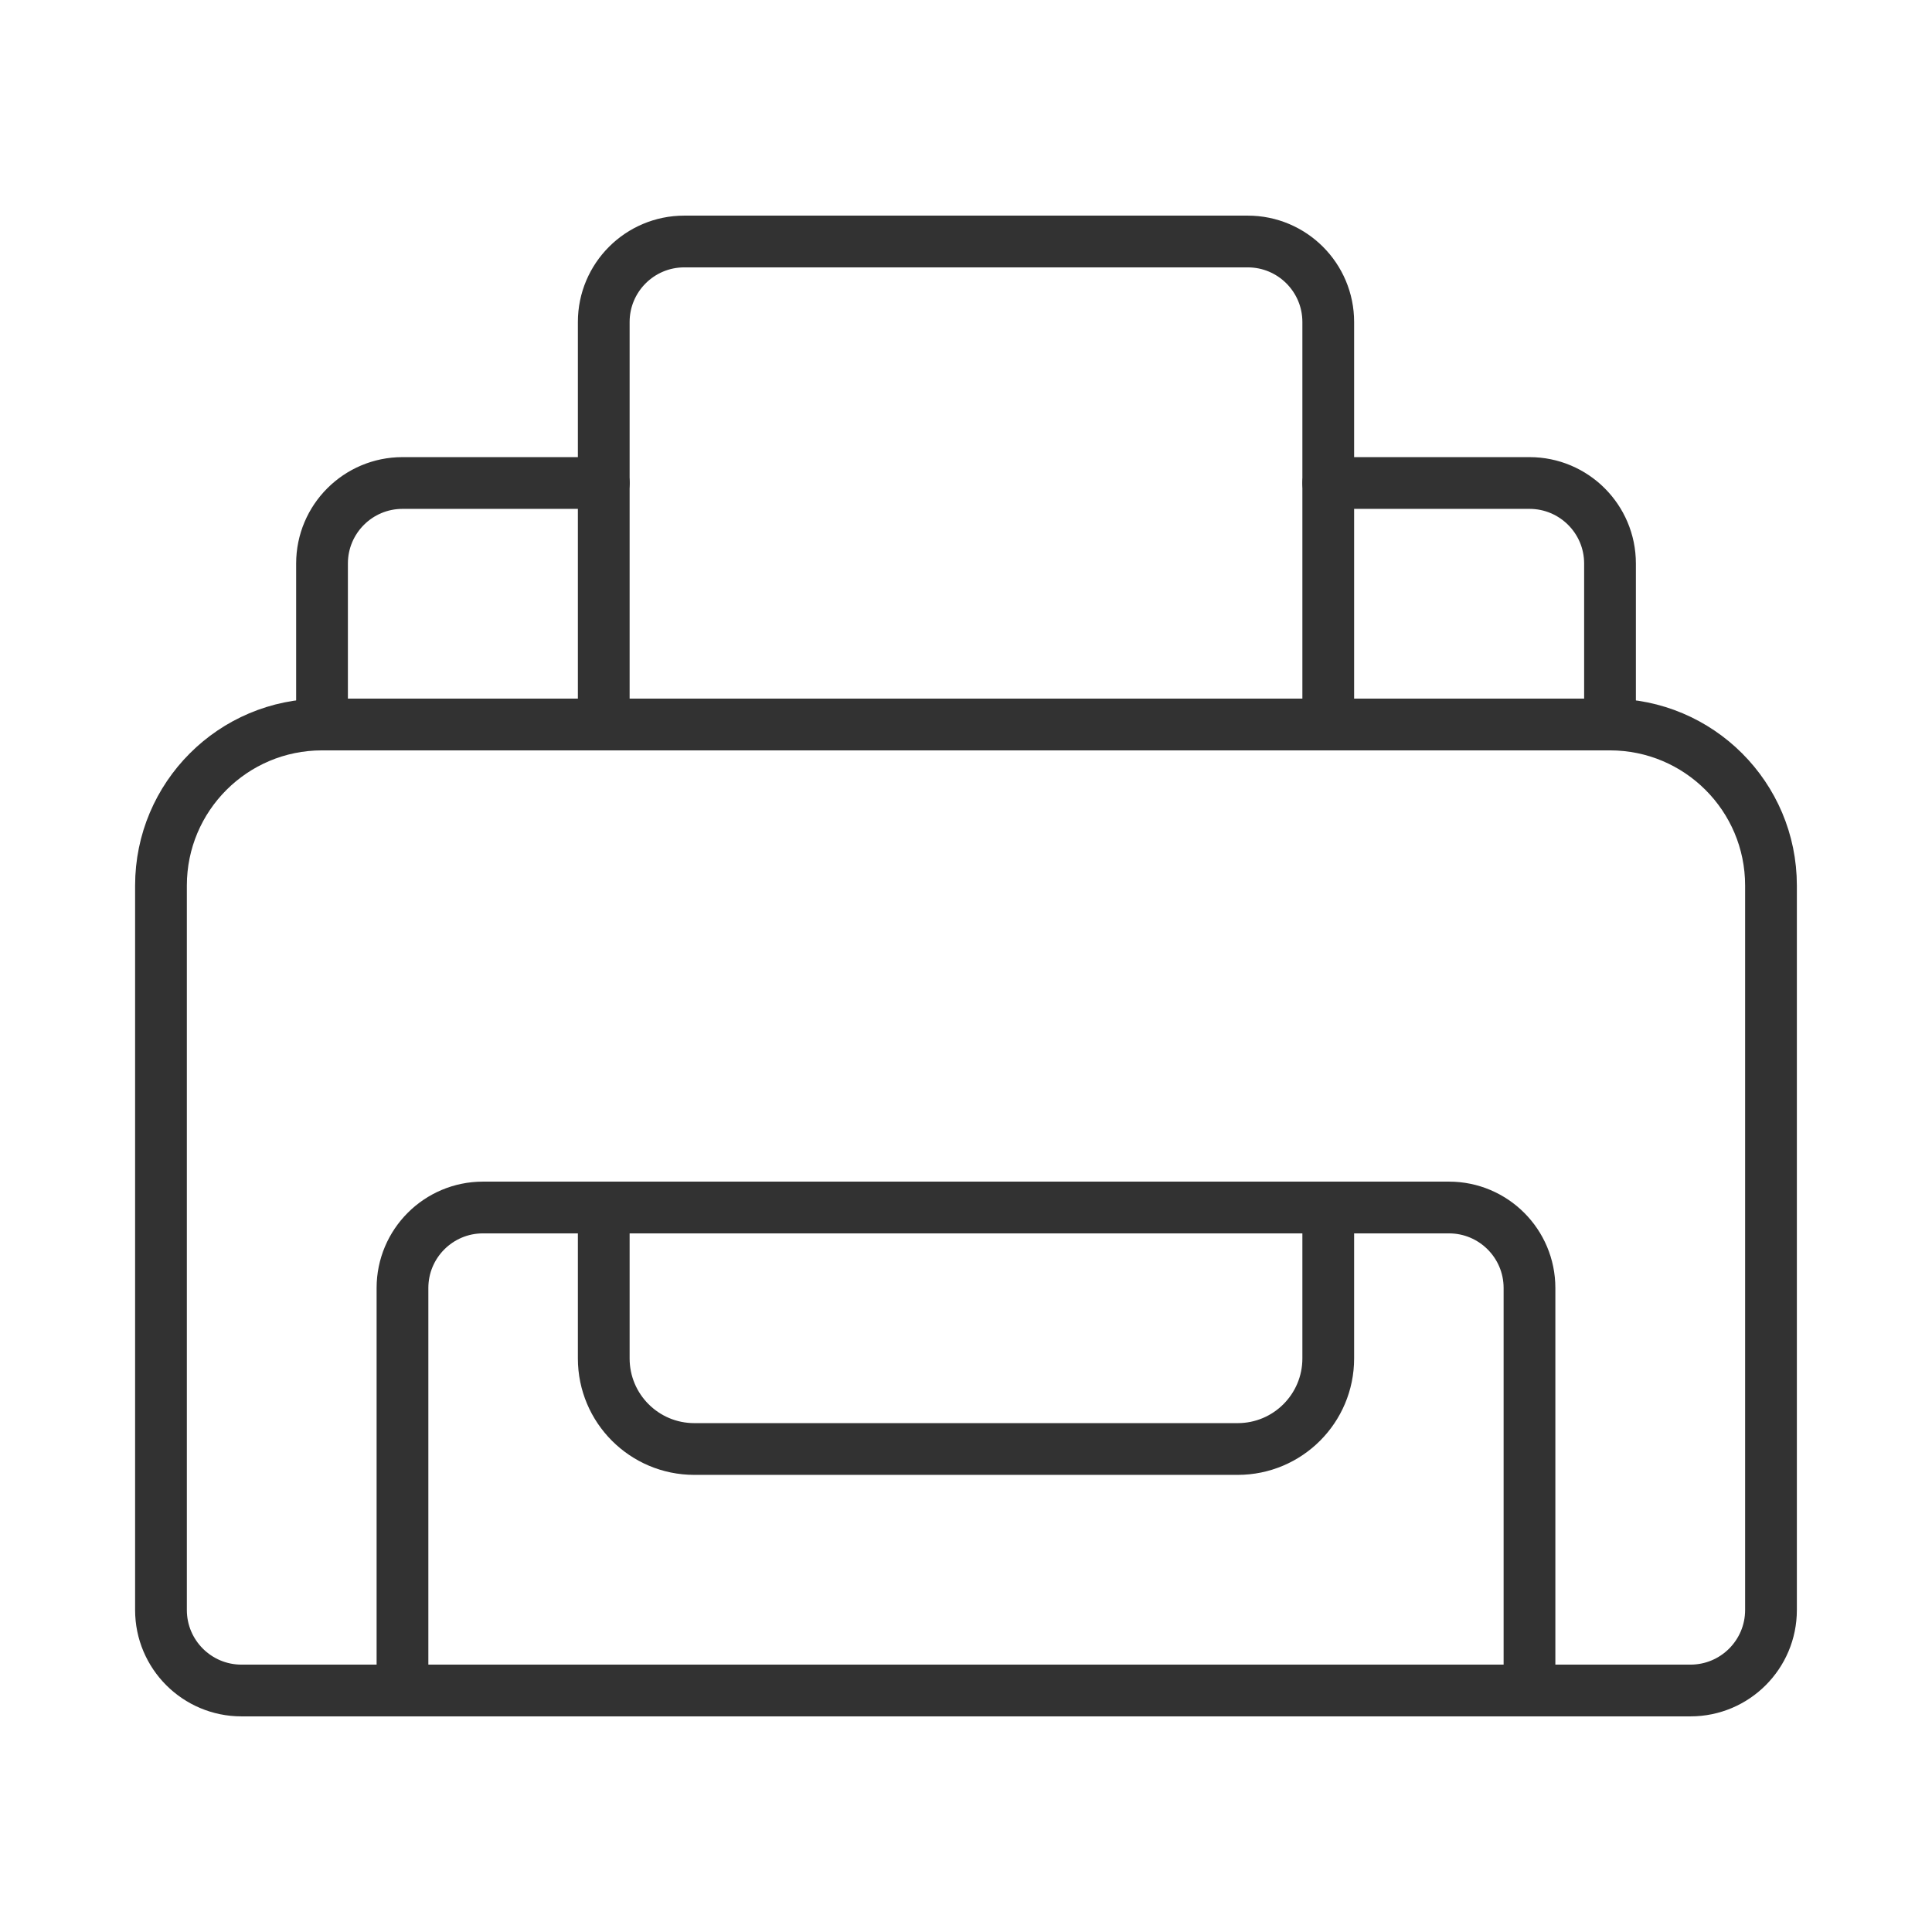 <svg width="56" height="56" viewBox="0 0 56 56" fill="none" xmlns="http://www.w3.org/2000/svg">
<path fill-rule="evenodd" clip-rule="evenodd" d="M9.333 21H46.666C49.243 21 51.333 23.089 51.333 25.667V46.667C51.333 47.955 50.288 49 48.999 49H6.999C5.711 49 4.666 47.955 4.666 46.667V25.667C4.666 23.089 6.755 21 9.333 21Z" stroke="#323232" stroke-width="1.5" stroke-linecap="round" stroke-linejoin="round"/>
<path fill-rule="evenodd" clip-rule="evenodd" d="M19.833 7H36.167C37.455 7 38.5 8.045 38.5 9.333V21H17.5V9.333C17.5 8.045 18.545 7 19.833 7Z" stroke="#323232" stroke-width="1.5" stroke-linecap="round" stroke-linejoin="round"/>
<path d="M46.667 21V16.333C46.667 15.045 45.622 14 44.333 14H38.5" stroke="#323232" stroke-width="1.5" stroke-linecap="round" stroke-linejoin="round"/>
<path d="M9.334 21V16.333C9.334 15.045 10.379 14 11.667 14H17.501" stroke="#323232" stroke-width="1.5" stroke-linecap="round" stroke-linejoin="round"/>
<path d="M44.333 49V37.333C44.333 36.045 43.288 35 41.999 35H13.999C12.711 35 11.666 36.045 11.666 37.333V49" stroke="#323232" stroke-width="1.5" stroke-linecap="round" stroke-linejoin="round"/>
<path d="M38.5 35V39.375C38.5 40.825 37.325 42 35.875 42H20.125C18.675 42 17.5 40.825 17.5 39.375V35" stroke="#323232" stroke-width="1.5" stroke-linecap="round" stroke-linejoin="round"/>
</svg>
